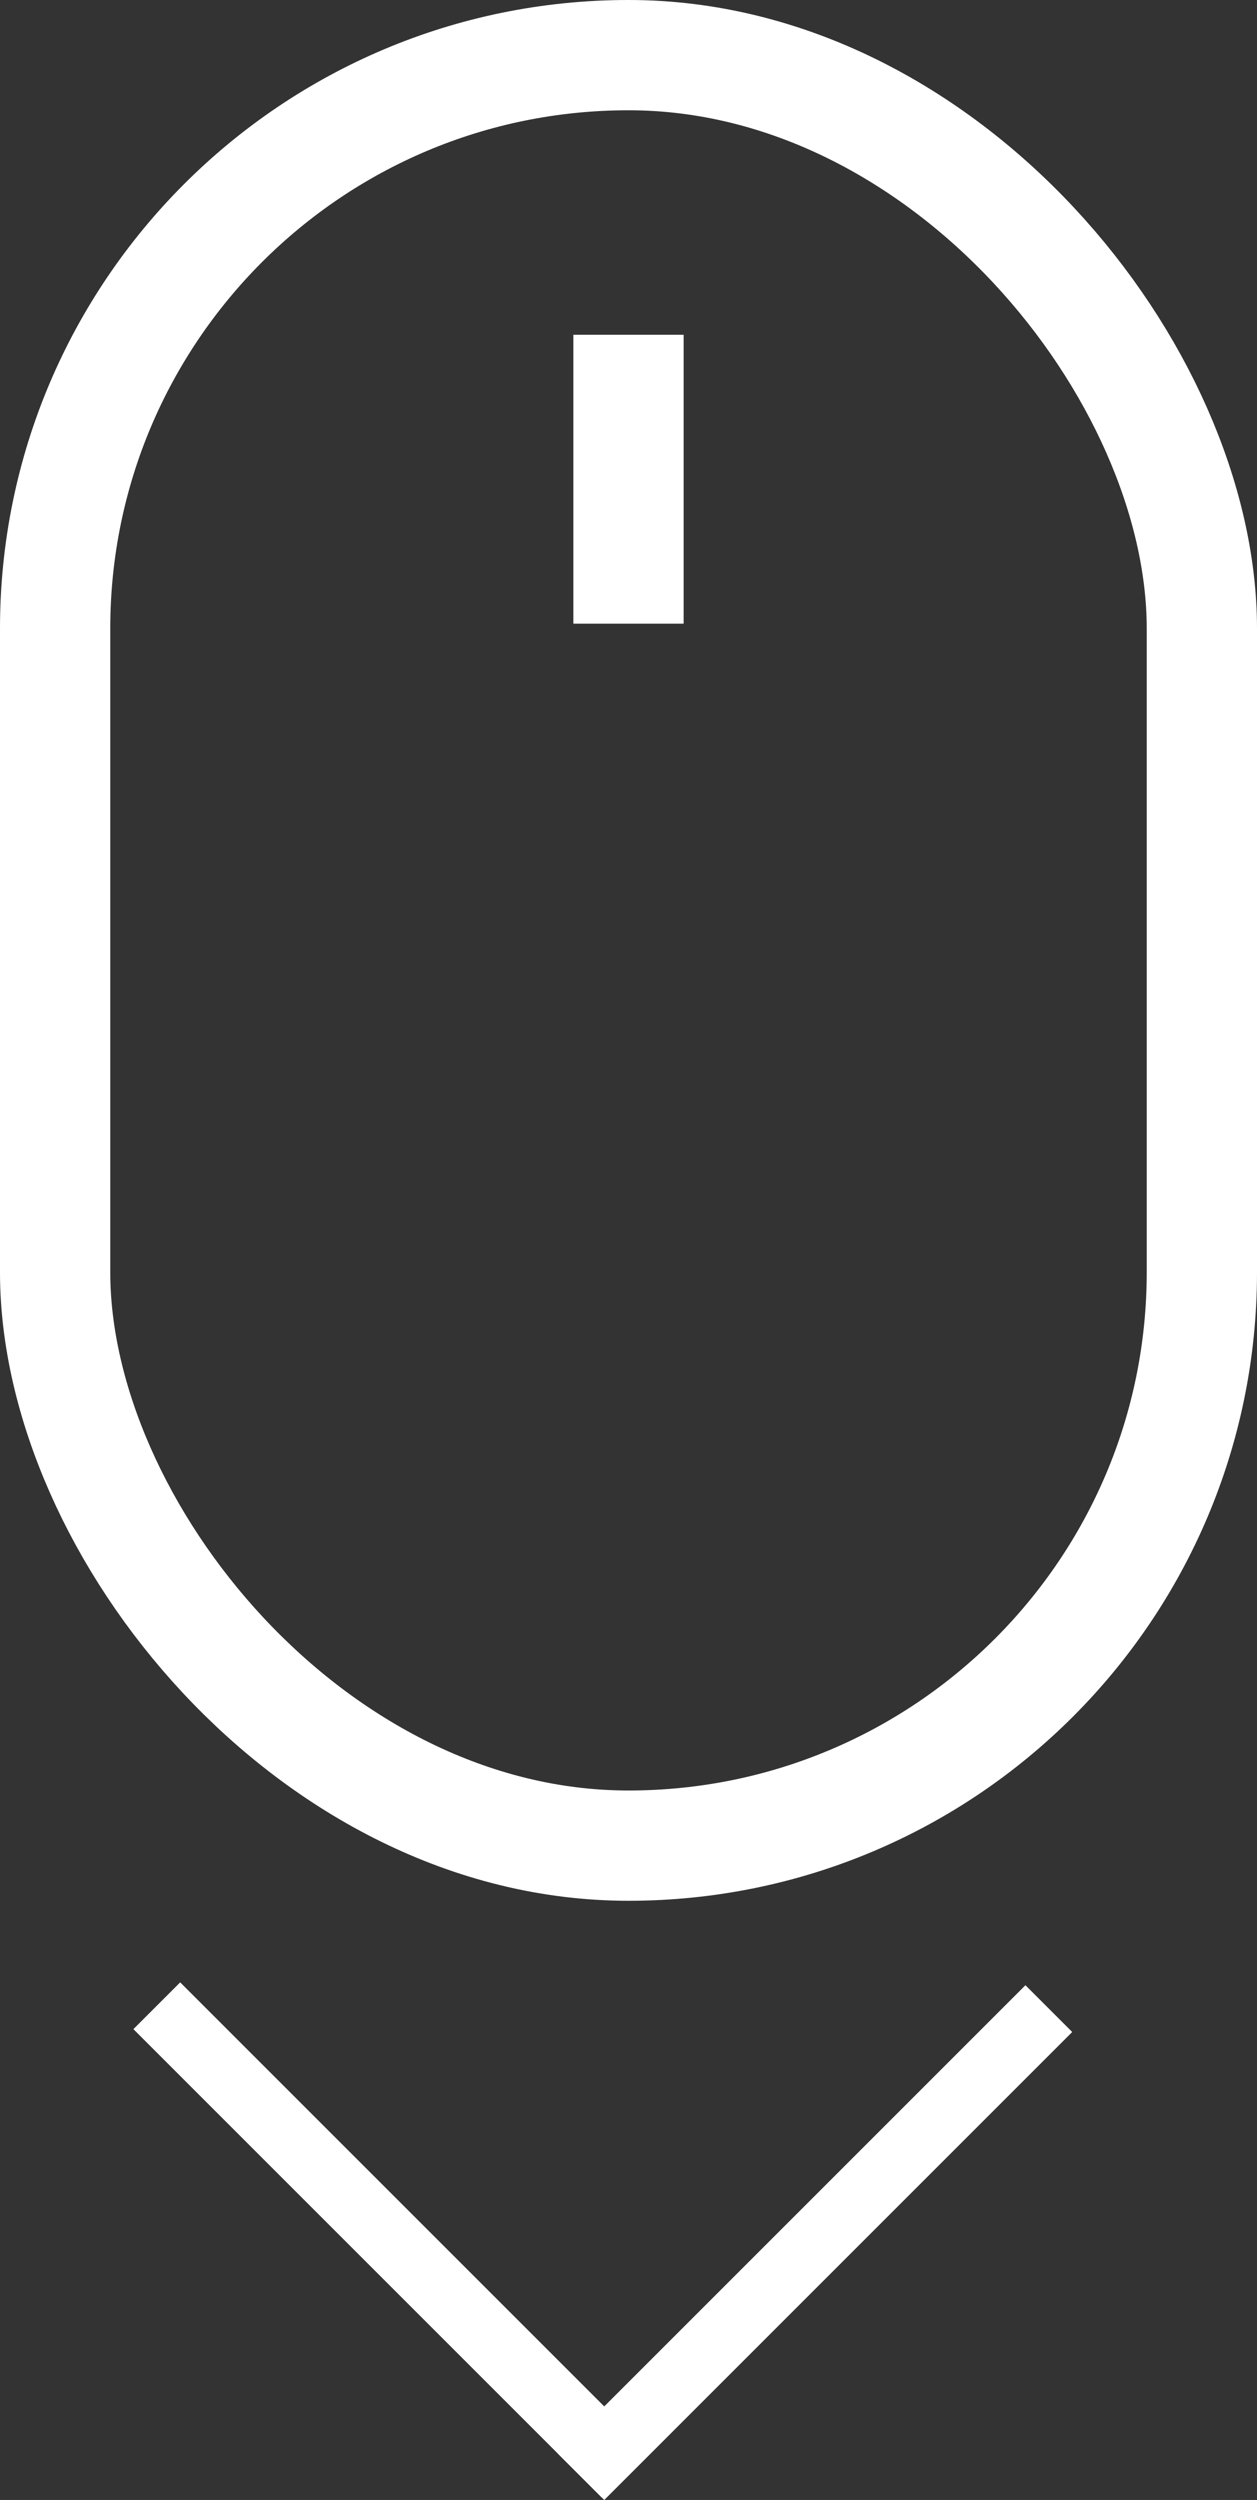 <svg xmlns="http://www.w3.org/2000/svg" viewBox="0 0 57 113.36"><rect x="0" y="0" width="57" height="113.36" fill="#333333" stroke="none"/><defs><style>.cls-1,.cls-2{fill:none;stroke:#fff;stroke-miterlimit:10;}.cls-1{stroke-width:5px;}.cls-2{stroke-width:3px;}</style></defs><g id="Layer_2" data-name="Layer 2"><g id="Layer_1-2" data-name="Layer 1"><rect class="cls-1" x="2.5" y="2.5" width="52" height="81.19" rx="26"/><line class="cls-1" x1="28.5" y1="15.18" x2="28.5" y2="28.28"/><line class="cls-2" x1="7.11" y1="90.95" x2="28.34" y2="112.18"/><line class="cls-2" x1="47.56" y1="91.08" x2="26.34" y2="112.3"/></g></g></svg>